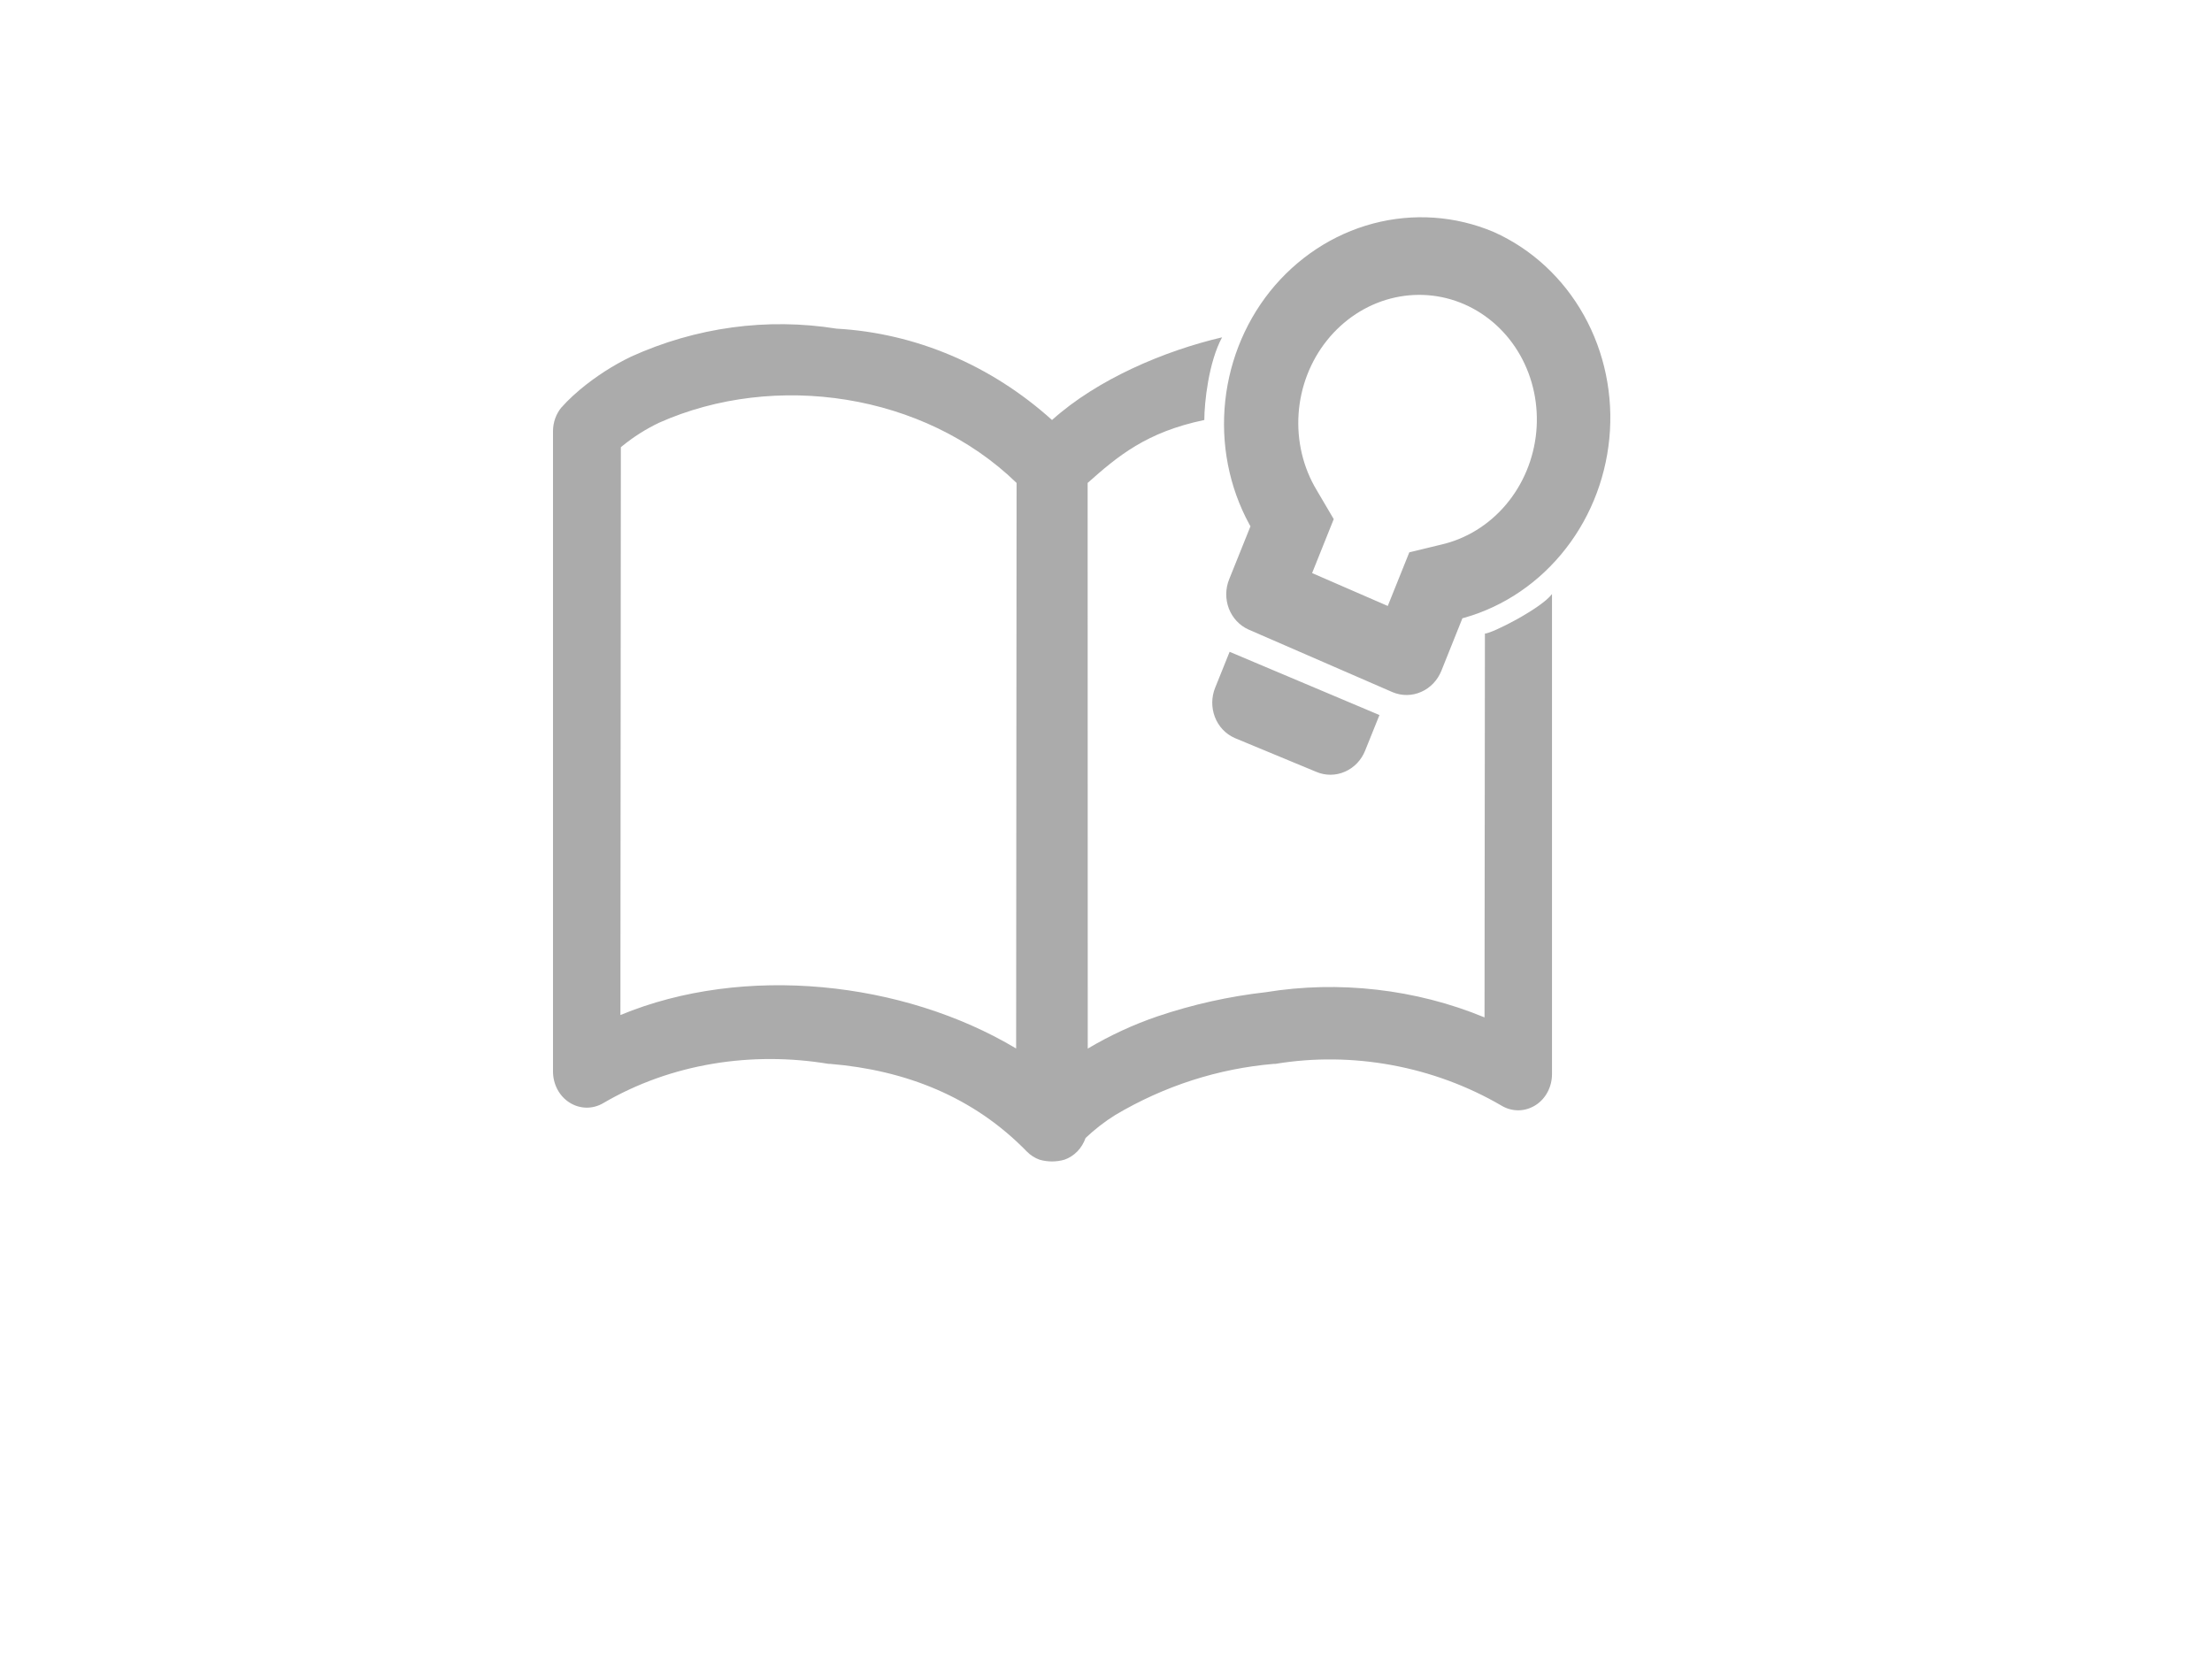 <svg width="40" height="30" viewBox="0 0 40 30" fill="none" xmlns="http://www.w3.org/2000/svg">
<path fill-rule="evenodd" clip-rule="evenodd" d="M22.099 6.1C21.058 6.343 19.845 6.856 19.024 7.595C17.923 6.603 16.556 6.023 15.128 5.943C13.87 5.742 12.586 5.917 11.412 6.449C11.086 6.606 10.778 6.805 10.494 7.04C10.391 7.127 10.311 7.202 10.256 7.258C10.228 7.287 10.206 7.311 10.189 7.329L10.168 7.352L10.162 7.361L10.156 7.363C10.056 7.482 10 7.636 10 7.797V19.375C10 19.49 10.028 19.603 10.081 19.702C10.134 19.801 10.21 19.883 10.302 19.94C10.393 19.997 10.497 20.028 10.603 20.03C10.709 20.031 10.813 20.004 10.907 19.949C12.139 19.227 13.599 19.008 14.983 19.238H15.01C16.381 19.352 17.608 19.837 18.567 20.822C18.634 20.89 18.713 20.941 18.799 20.971C18.947 21.013 19.101 21.013 19.248 20.971C19.335 20.941 19.414 20.89 19.481 20.822C19.547 20.754 19.598 20.671 19.631 20.578C19.797 20.421 19.976 20.282 20.167 20.163C21.053 19.637 22.032 19.322 23.038 19.238H23.065C24.45 19.008 25.925 19.275 27.158 19.997C27.252 20.052 27.356 20.079 27.462 20.078C27.568 20.076 27.671 20.045 27.763 19.988C27.855 19.931 27.931 19.849 27.984 19.75C28.037 19.651 28.065 19.538 28.065 19.424V10.742C27.871 11.002 26.977 11.457 26.852 11.457L26.845 18.398C25.605 17.884 24.203 17.727 22.891 17.942C22.227 18.017 21.571 18.163 20.934 18.378C20.496 18.527 20.073 18.723 19.67 18.962L19.668 8.733C20.212 8.249 20.732 7.812 21.778 7.595C21.778 7.285 21.854 6.553 22.099 6.1ZM11.921 7.643C11.682 7.757 11.455 7.9 11.246 8.071L11.227 8.087L11.219 18.355C13.454 17.428 16.334 17.74 18.375 18.96L18.383 8.733C16.709 7.107 14.012 6.713 11.921 7.643Z" fill="#ABABAB"/>
<path d="M22.159 12.512C22.11 12.633 22.109 12.77 22.155 12.892C22.201 13.014 22.292 13.111 22.407 13.162L23.882 13.774C23.997 13.823 24.127 13.822 24.243 13.77C24.359 13.719 24.451 13.622 24.5 13.5L24.686 13.038L22.345 12.05L22.159 12.512ZM26.933 4.379C26.283 4.104 25.564 4.054 24.879 4.236C24.194 4.418 23.579 4.824 23.122 5.394C22.667 5.964 22.395 6.669 22.343 7.407C22.291 8.146 22.463 8.879 22.834 9.502L22.412 10.552C22.363 10.674 22.362 10.81 22.408 10.932C22.455 11.054 22.545 11.151 22.66 11.202L25.259 12.332C25.375 12.381 25.504 12.38 25.62 12.328C25.736 12.277 25.828 12.18 25.878 12.058L26.297 11.012C26.984 10.848 27.606 10.458 28.074 9.9C28.542 9.343 28.832 8.645 28.903 7.908C28.974 7.171 28.821 6.432 28.467 5.798C28.113 5.164 27.576 4.667 26.933 4.379ZM26.111 10.042L25.632 10.158L25.204 11.223L23.469 10.469L23.896 9.404L23.639 8.967C23.371 8.523 23.247 7.998 23.283 7.47C23.319 6.942 23.514 6.437 23.84 6.03C24.166 5.623 24.605 5.334 25.093 5.206C25.582 5.078 26.095 5.117 26.557 5.318C27.019 5.519 27.406 5.871 27.662 6.322C27.918 6.774 28.029 7.302 27.98 7.829C27.93 8.357 27.722 8.856 27.386 9.254C27.05 9.652 26.603 9.928 26.111 10.042Z" fill="#ABABAB" stroke="#ABABAB" stroke-width="0.4"/>
</svg>
